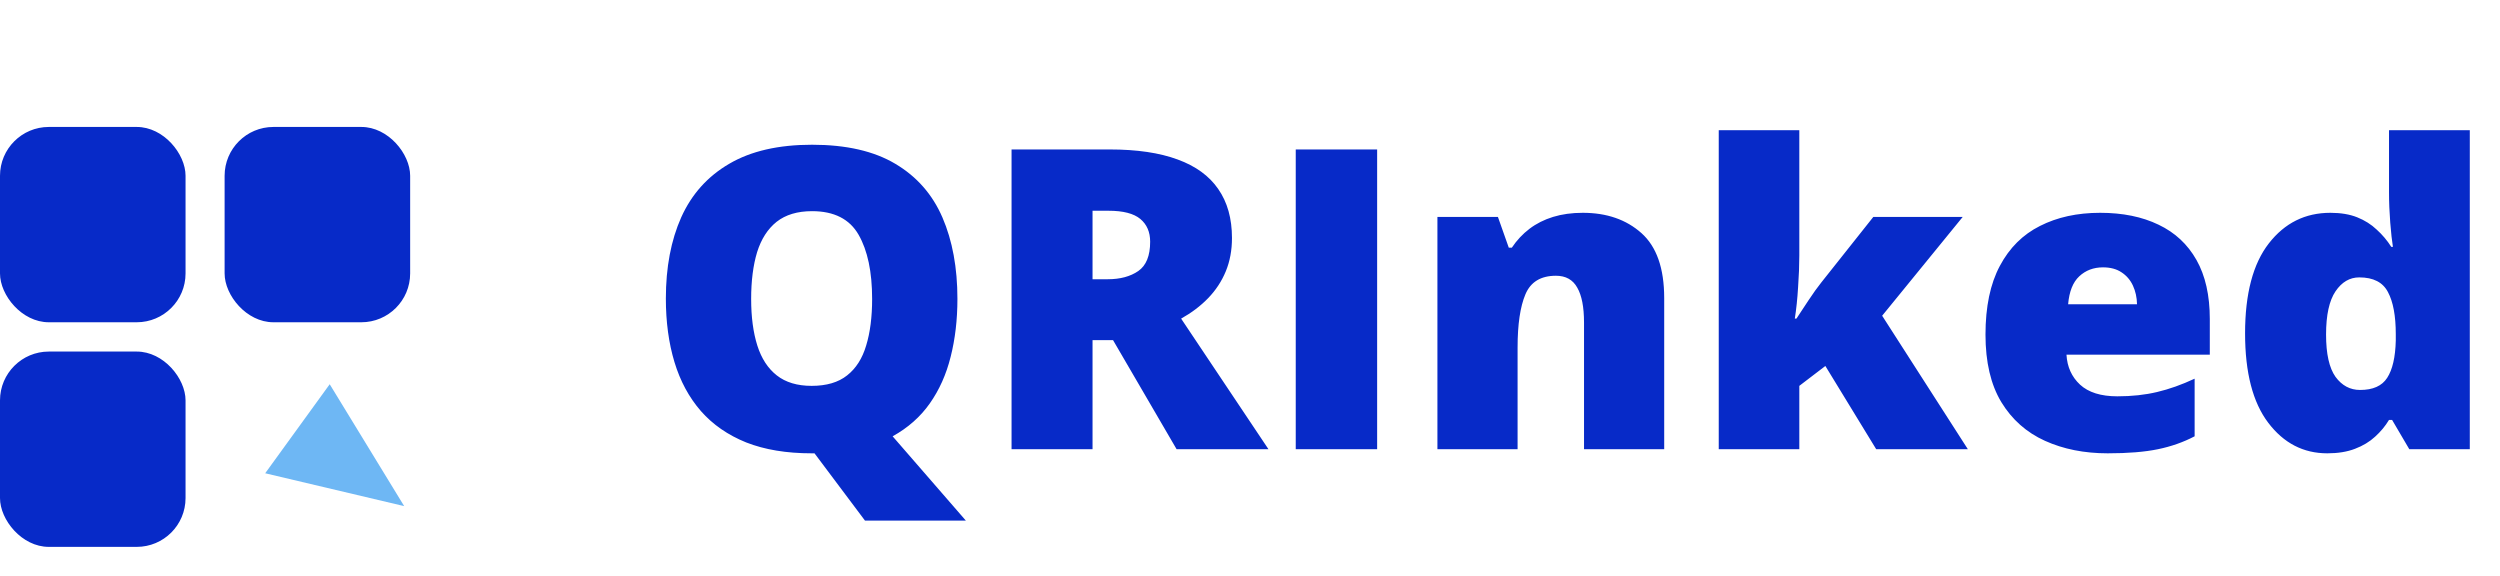 <svg width="256" height="59" viewBox="0 0 256 59" fill="none" xmlns="http://www.w3.org/2000/svg">
<path d="M98.04 30.61C98.04 32.737 97.809 34.711 97.347 36.531C96.899 38.336 96.185 39.932 95.206 41.318C94.24 42.69 92.973 43.809 91.405 44.677L98.901 53.307H88.571L83.406 46.42C83.392 46.42 83.343 46.42 83.259 46.42C83.189 46.42 83.14 46.42 83.112 46.42C80.536 46.42 78.304 46.049 76.414 45.307C74.538 44.551 72.992 43.48 71.774 42.095C70.556 40.695 69.653 39.022 69.065 37.077C68.478 35.131 68.184 32.961 68.184 30.568C68.184 27.377 68.709 24.605 69.758 22.253C70.822 19.888 72.46 18.061 74.671 16.773C76.883 15.472 79.71 14.821 83.154 14.821C86.653 14.821 89.495 15.472 91.678 16.773C93.876 18.075 95.486 19.909 96.507 22.274C97.529 24.64 98.04 27.419 98.04 30.61ZM76.918 30.61C76.918 32.458 77.128 34.046 77.548 35.376C77.968 36.706 78.633 37.727 79.543 38.441C80.452 39.155 81.642 39.512 83.112 39.512C84.638 39.512 85.848 39.155 86.744 38.441C87.654 37.727 88.305 36.706 88.697 35.376C89.103 34.046 89.306 32.458 89.306 30.61C89.306 27.838 88.844 25.648 87.92 24.038C86.996 22.428 85.407 21.623 83.154 21.623C81.656 21.623 80.445 21.988 79.522 22.715C78.612 23.443 77.947 24.479 77.527 25.823C77.121 27.166 76.918 28.762 76.918 30.61ZM113.64 15.304C116.426 15.304 118.742 15.647 120.59 16.332C122.438 17.004 123.823 18.012 124.747 19.356C125.685 20.7 126.154 22.372 126.154 24.374C126.154 25.62 125.944 26.754 125.524 27.775C125.104 28.797 124.502 29.714 123.718 30.526C122.948 31.324 122.025 32.024 120.947 32.626L129.891 46H120.485L113.976 34.83H111.876V46H103.583V15.304H113.64ZM113.514 21.581H111.876V28.594H113.43C114.704 28.594 115.747 28.314 116.559 27.754C117.37 27.195 117.776 26.194 117.776 24.752C117.776 23.758 117.44 22.981 116.769 22.421C116.097 21.861 115.012 21.581 113.514 21.581ZM132.684 46V15.304H141.019V46H132.684ZM162.078 21.791C164.528 21.791 166.529 22.484 168.083 23.87C169.637 25.256 170.414 27.474 170.414 30.526V46H162.204V33.024C162.204 31.443 161.973 30.253 161.511 29.455C161.063 28.643 160.335 28.237 159.328 28.237C157.774 28.237 156.731 28.874 156.199 30.148C155.667 31.408 155.401 33.22 155.401 35.586V46H147.192V22.211H153.386L154.499 25.361H154.813C155.317 24.605 155.919 23.961 156.619 23.429C157.319 22.897 158.124 22.491 159.034 22.211C159.944 21.931 160.958 21.791 162.078 21.791ZM184.25 13.33V26.18C184.25 27.145 184.208 28.223 184.124 29.413C184.054 30.589 183.942 31.66 183.788 32.626H183.956C184.278 32.136 184.684 31.52 185.174 30.778C185.664 30.036 186.105 29.42 186.497 28.93L191.83 22.211H200.984L192.732 32.331L201.509 46H192.124L186.917 37.476L184.25 39.512V46H175.999V13.33H184.25ZM215.051 21.791C217.361 21.791 219.355 22.197 221.035 23.009C222.715 23.807 224.01 25.011 224.919 26.621C225.829 28.23 226.284 30.246 226.284 32.667V36.321H211.608C211.678 37.567 212.14 38.588 212.994 39.386C213.861 40.184 215.135 40.583 216.815 40.583C218.299 40.583 219.656 40.436 220.888 40.142C222.134 39.848 223.415 39.393 224.73 38.777V44.677C223.583 45.279 222.33 45.72 220.972 46C219.614 46.28 217.9 46.42 215.828 46.42C213.435 46.42 211.293 45.993 209.403 45.139C207.514 44.285 206.023 42.963 204.931 41.171C203.853 39.379 203.314 37.077 203.314 34.263C203.314 31.408 203.804 29.063 204.784 27.23C205.764 25.382 207.136 24.017 208.899 23.135C210.663 22.239 212.714 21.791 215.051 21.791ZM215.345 27.377C214.379 27.377 213.568 27.684 212.91 28.3C212.266 28.902 211.888 29.854 211.776 31.156H218.831C218.817 30.456 218.677 29.819 218.411 29.245C218.145 28.671 217.753 28.216 217.235 27.88C216.731 27.544 216.101 27.377 215.345 27.377ZM238.315 46.42C235.865 46.42 233.85 45.377 232.268 43.291C230.686 41.206 229.896 38.154 229.896 34.137C229.896 30.078 230.707 27.006 232.331 24.92C233.955 22.834 236.054 21.791 238.63 21.791C239.694 21.791 240.611 21.945 241.38 22.253C242.15 22.561 242.815 22.981 243.375 23.513C243.949 24.031 244.446 24.619 244.866 25.277H245.034C244.936 24.675 244.845 23.849 244.761 22.799C244.677 21.735 244.635 20.7 244.635 19.692V13.33H252.907V46H246.713L244.95 42.998H244.635C244.257 43.627 243.781 44.201 243.207 44.719C242.647 45.237 241.961 45.65 241.149 45.958C240.352 46.266 239.407 46.42 238.315 46.42ZM241.674 39.932C242.99 39.932 243.914 39.519 244.446 38.693C244.992 37.853 245.286 36.58 245.328 34.872V34.221C245.328 32.346 245.062 30.911 244.53 29.917C244.012 28.909 243.032 28.405 241.59 28.405C240.611 28.405 239.799 28.881 239.155 29.833C238.511 30.785 238.189 32.262 238.189 34.263C238.189 36.237 238.511 37.678 239.155 38.588C239.813 39.484 240.653 39.932 241.674 39.932Z" fill="#072AC8"/>
<rect y="13" width="19" height="20" rx="5" fill="#072AC8"/>
<rect x="23" y="13" width="19" height="20" rx="5" fill="#072AC8"/>
<rect y="36" width="19" height="20" rx="5" fill="#072AC8"/>
<path d="M41.389 51.827L27.155 48.462L33.762 39.346L41.389 51.827Z" fill="#6EB7F4"/>
</svg>
